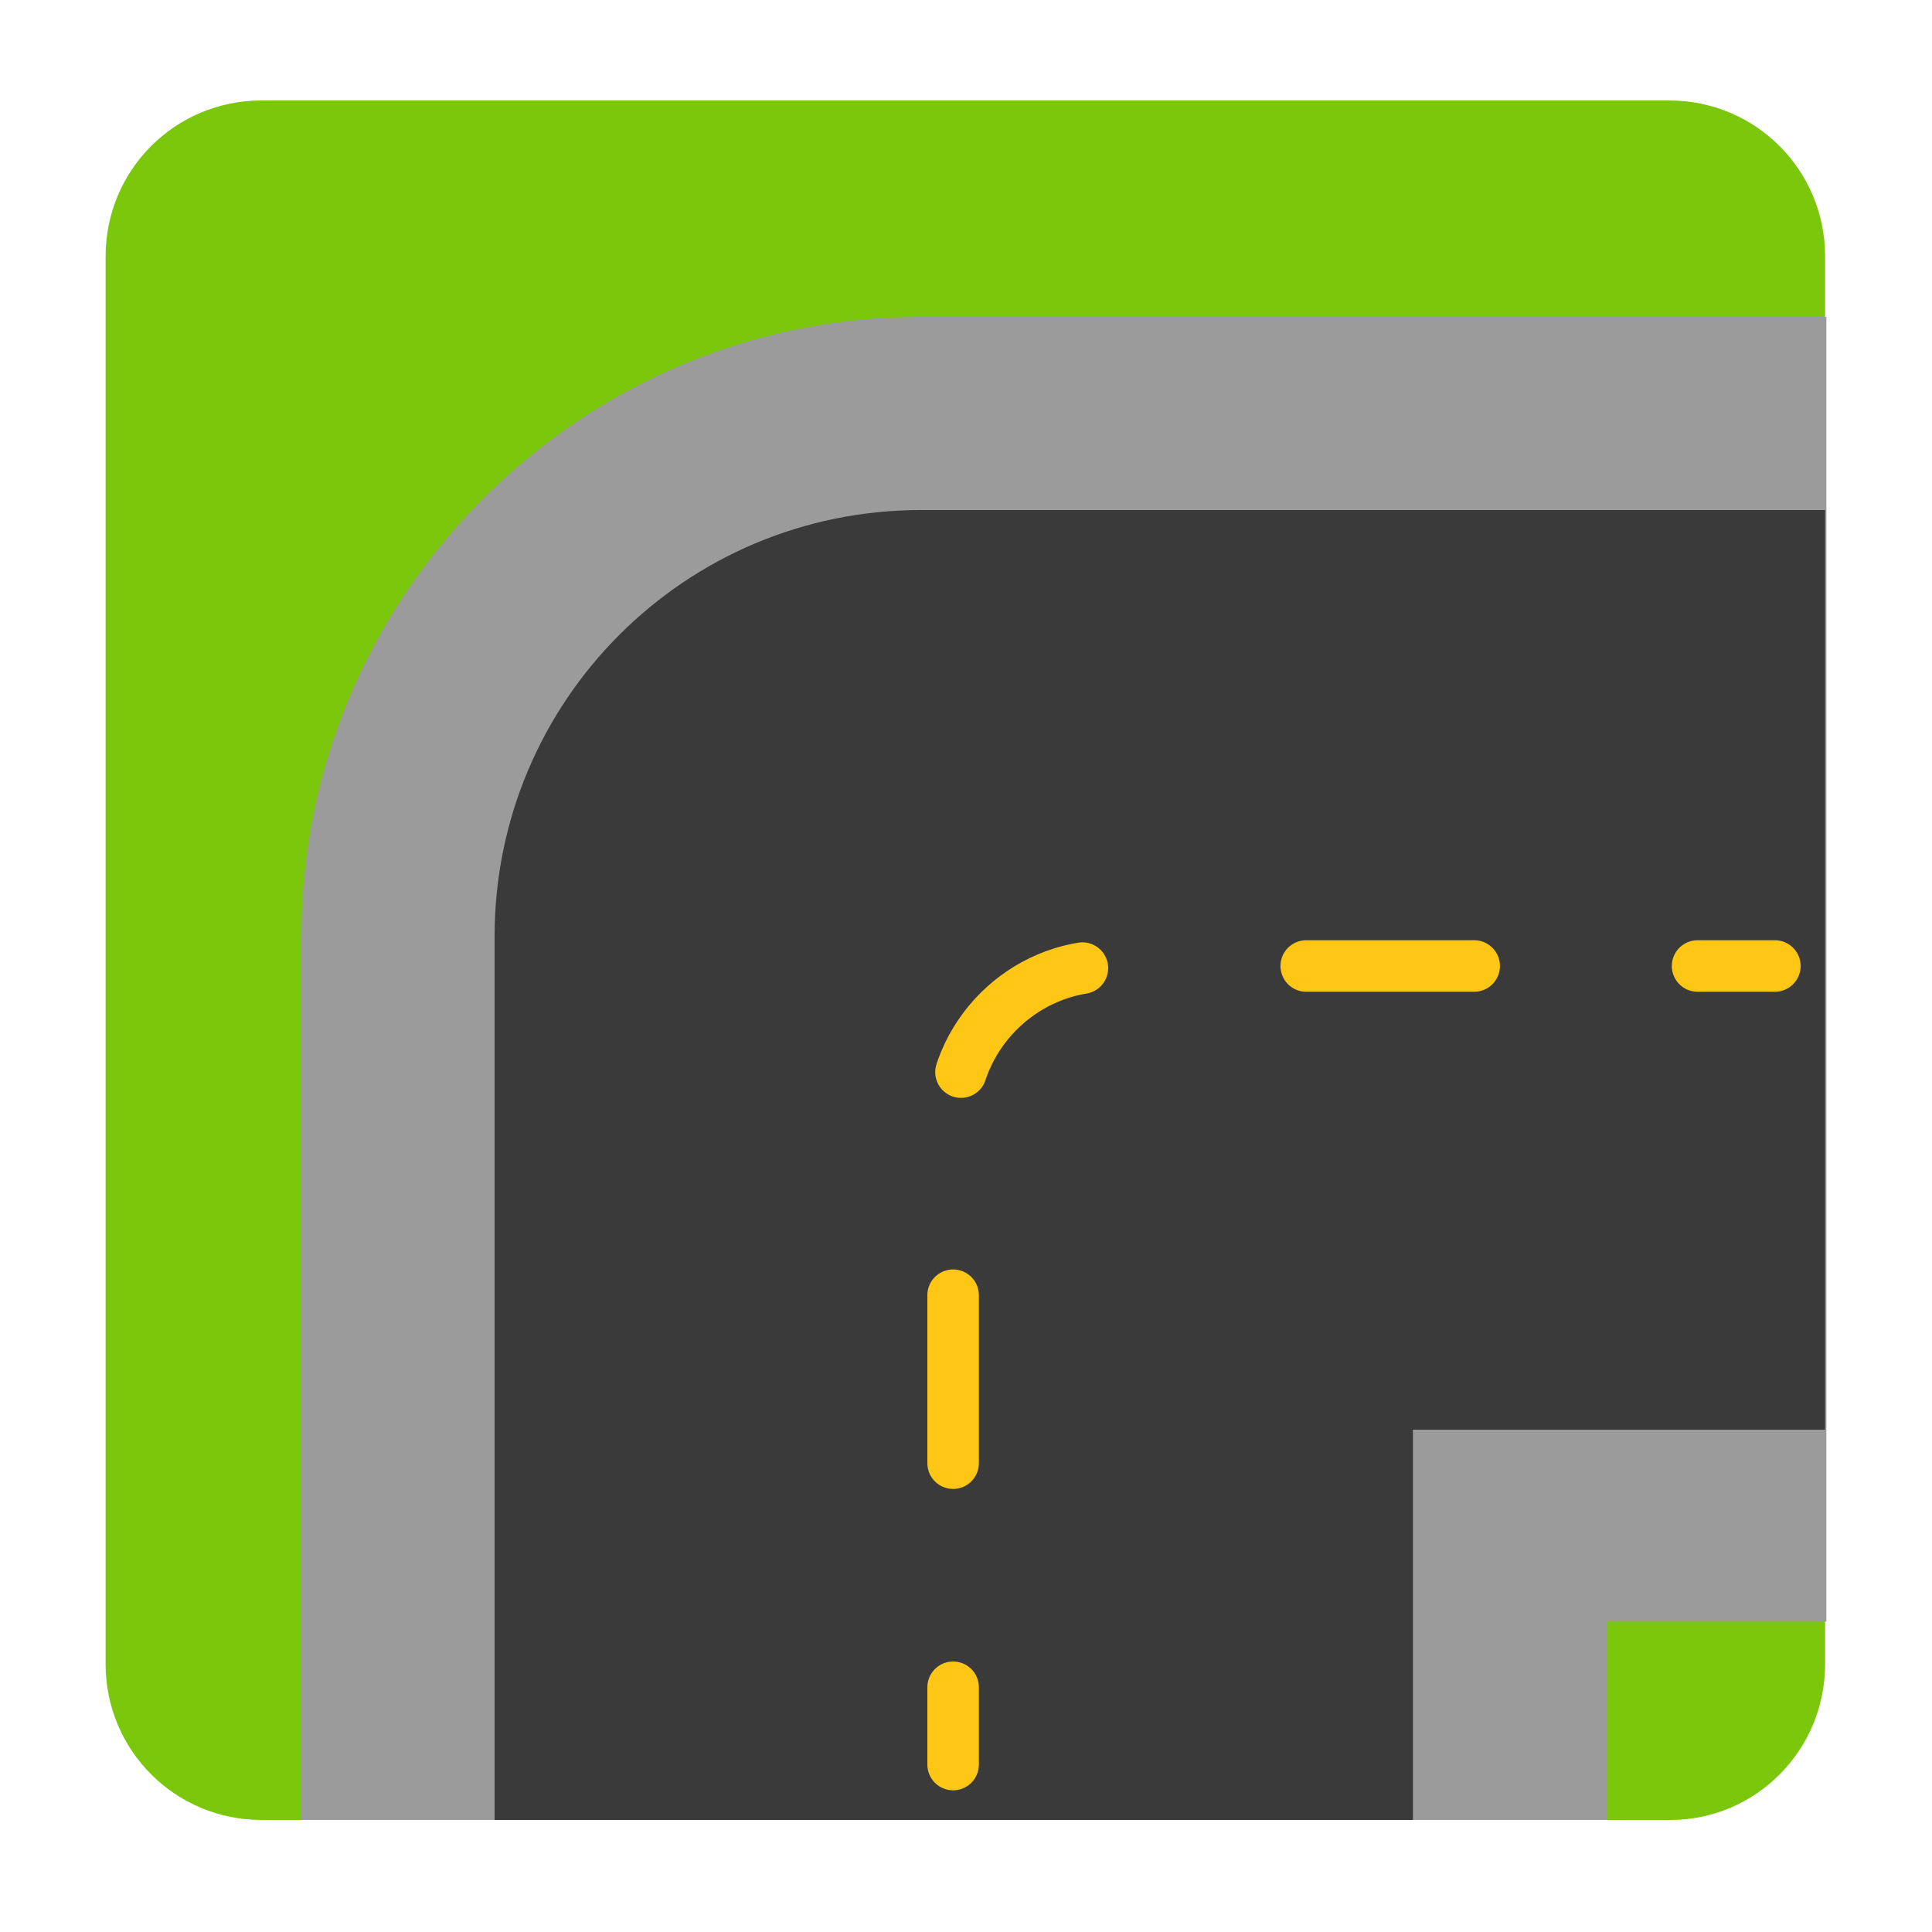 <?xml version="1.0" encoding="utf-8"?><!DOCTYPE svg PUBLIC "-//W3C//DTD SVG 1.1//EN" "http://www.w3.org/Graphics/SVG/1.1/DTD/svg11.dtd"><svg version="1.1" id="Layer_1" xmlns="http://www.w3.org/2000/svg" xmlns:xlink="http://www.w3.org/1999/xlink" x="0px" y="0px" width="150px" height="150px" viewBox="0 0 150 150" enable-background="new 0 0 150 150" xml:space="preserve"><path fill="#7AC70C" d="M129.7,141.3H20.3c-6.7,0-12.1-5.4-12.1-12.1V19.9c0-6.7,5.4-12.1,12.1-12.1h109.3c6.7,0,12.1,5.4,12.1,12.1	v109.3C141.7,135.9,136.3,141.3,129.7,141.3z"/><path fill="#9B9B9B" d="M141.7,24.6h-32h-1.2h-37c-26.5,0-48.1,21.6-48.1,48.1v68.6h101.4v-15.4h17V24.6z"/><rect x="108.5" y="39.6" fill="#3A3A3A" width="33.2" height="71.4"/><path fill="#3A3A3A" d="M109.7,141.3V39.6H71.5c-18.3,0-33.1,14.8-33.1,33.1v68.6H109.7z"/><g><g><line fill="none" stroke="#FFC715" stroke-width="4" stroke-linecap="round" stroke-linejoin="round" x1="74" y1="137" x2="74" y2="131"/><path fill="none" stroke="#FFC715" stroke-width="4" stroke-linecap="round" stroke-linejoin="round" stroke-dasharray="13.04,17.387" d="M74,113.6V87c0-6.6,5.4-12,12-12h37.1"/><line fill="none" stroke="#FFC715" stroke-width="4" stroke-linecap="round" stroke-linejoin="round" x1="131.8" y1="75" x2="137.8" y2="75"/></g></g></svg>